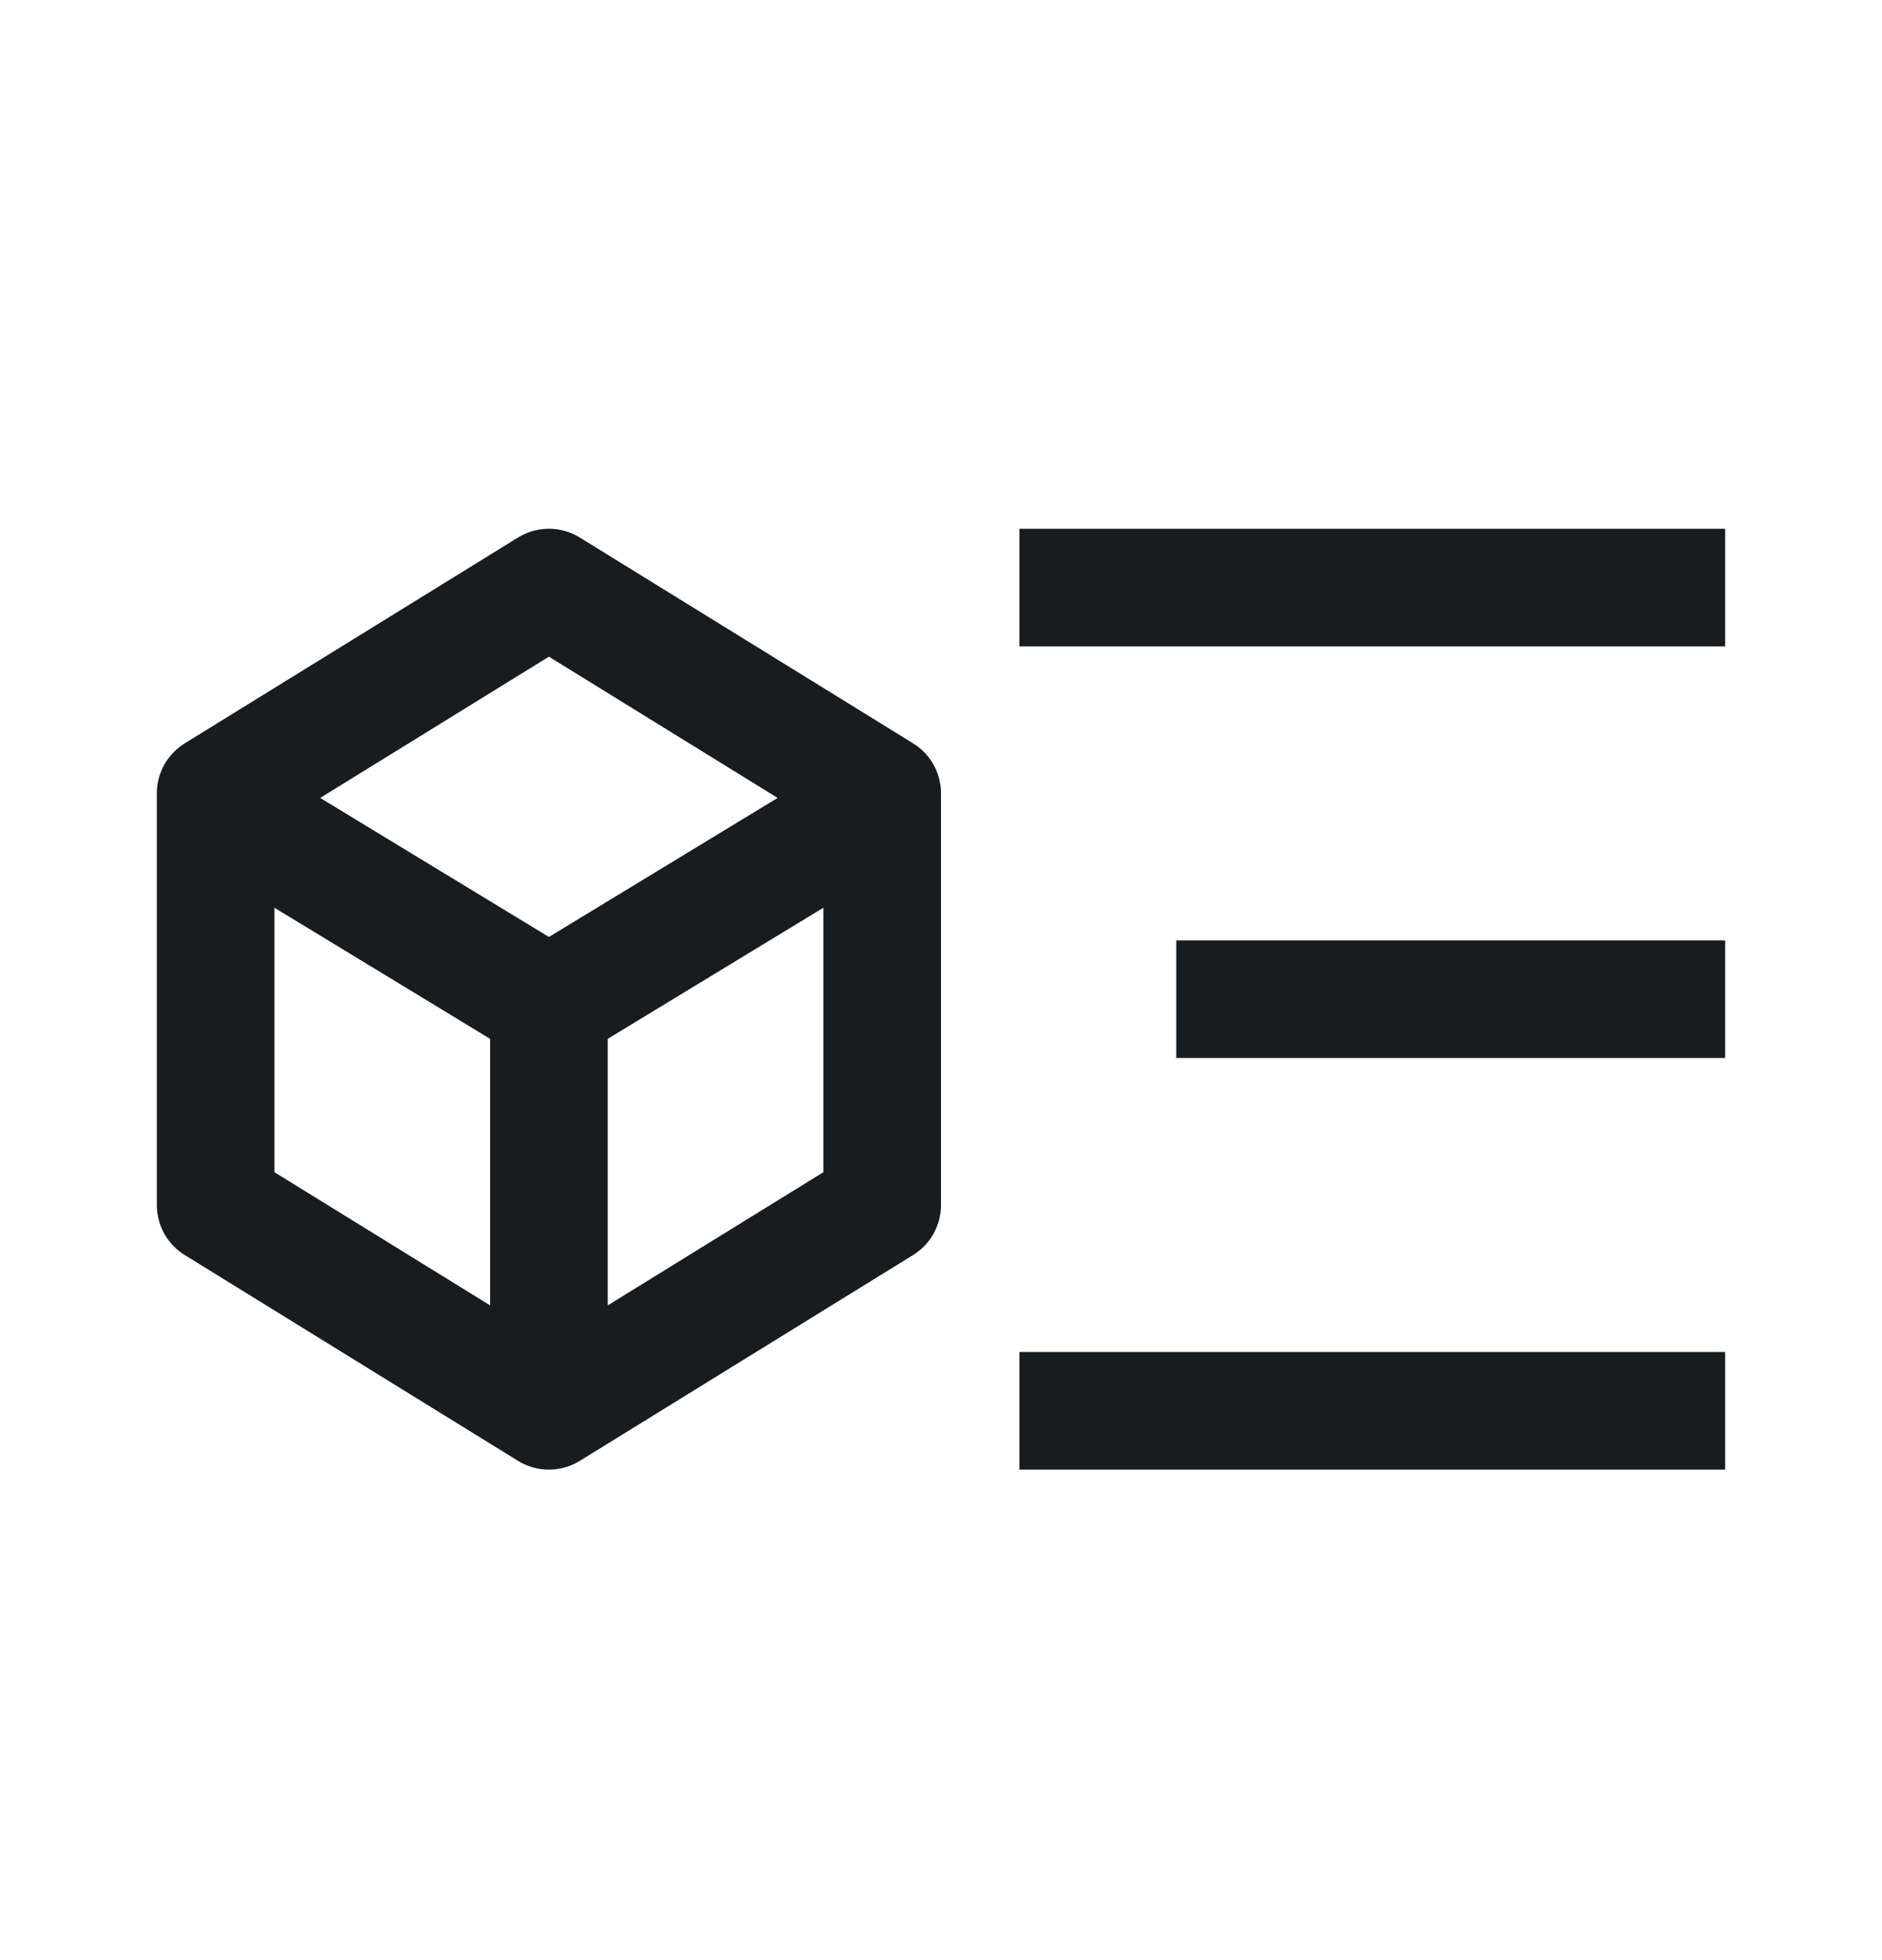 <svg width="24" height="25" viewBox="0 0 24 25" fill="none" xmlns="http://www.w3.org/2000/svg">
<path d="M22 7.494H13M22 12.744L15 12.744M22 17.994H13M7 7.494L11.25 10.119V15.369L7 17.994L2.75 15.369V10.119L7 7.494Z" stroke="#191C1E" stroke-width="1.5" stroke-linejoin="round"/>
<path d="M11.25 10.244L7 12.828M7 17.994V12.828M2.75 10.244L7 12.828" stroke="#191C1E" stroke-width="1.5" stroke-linejoin="round"/>
</svg>
